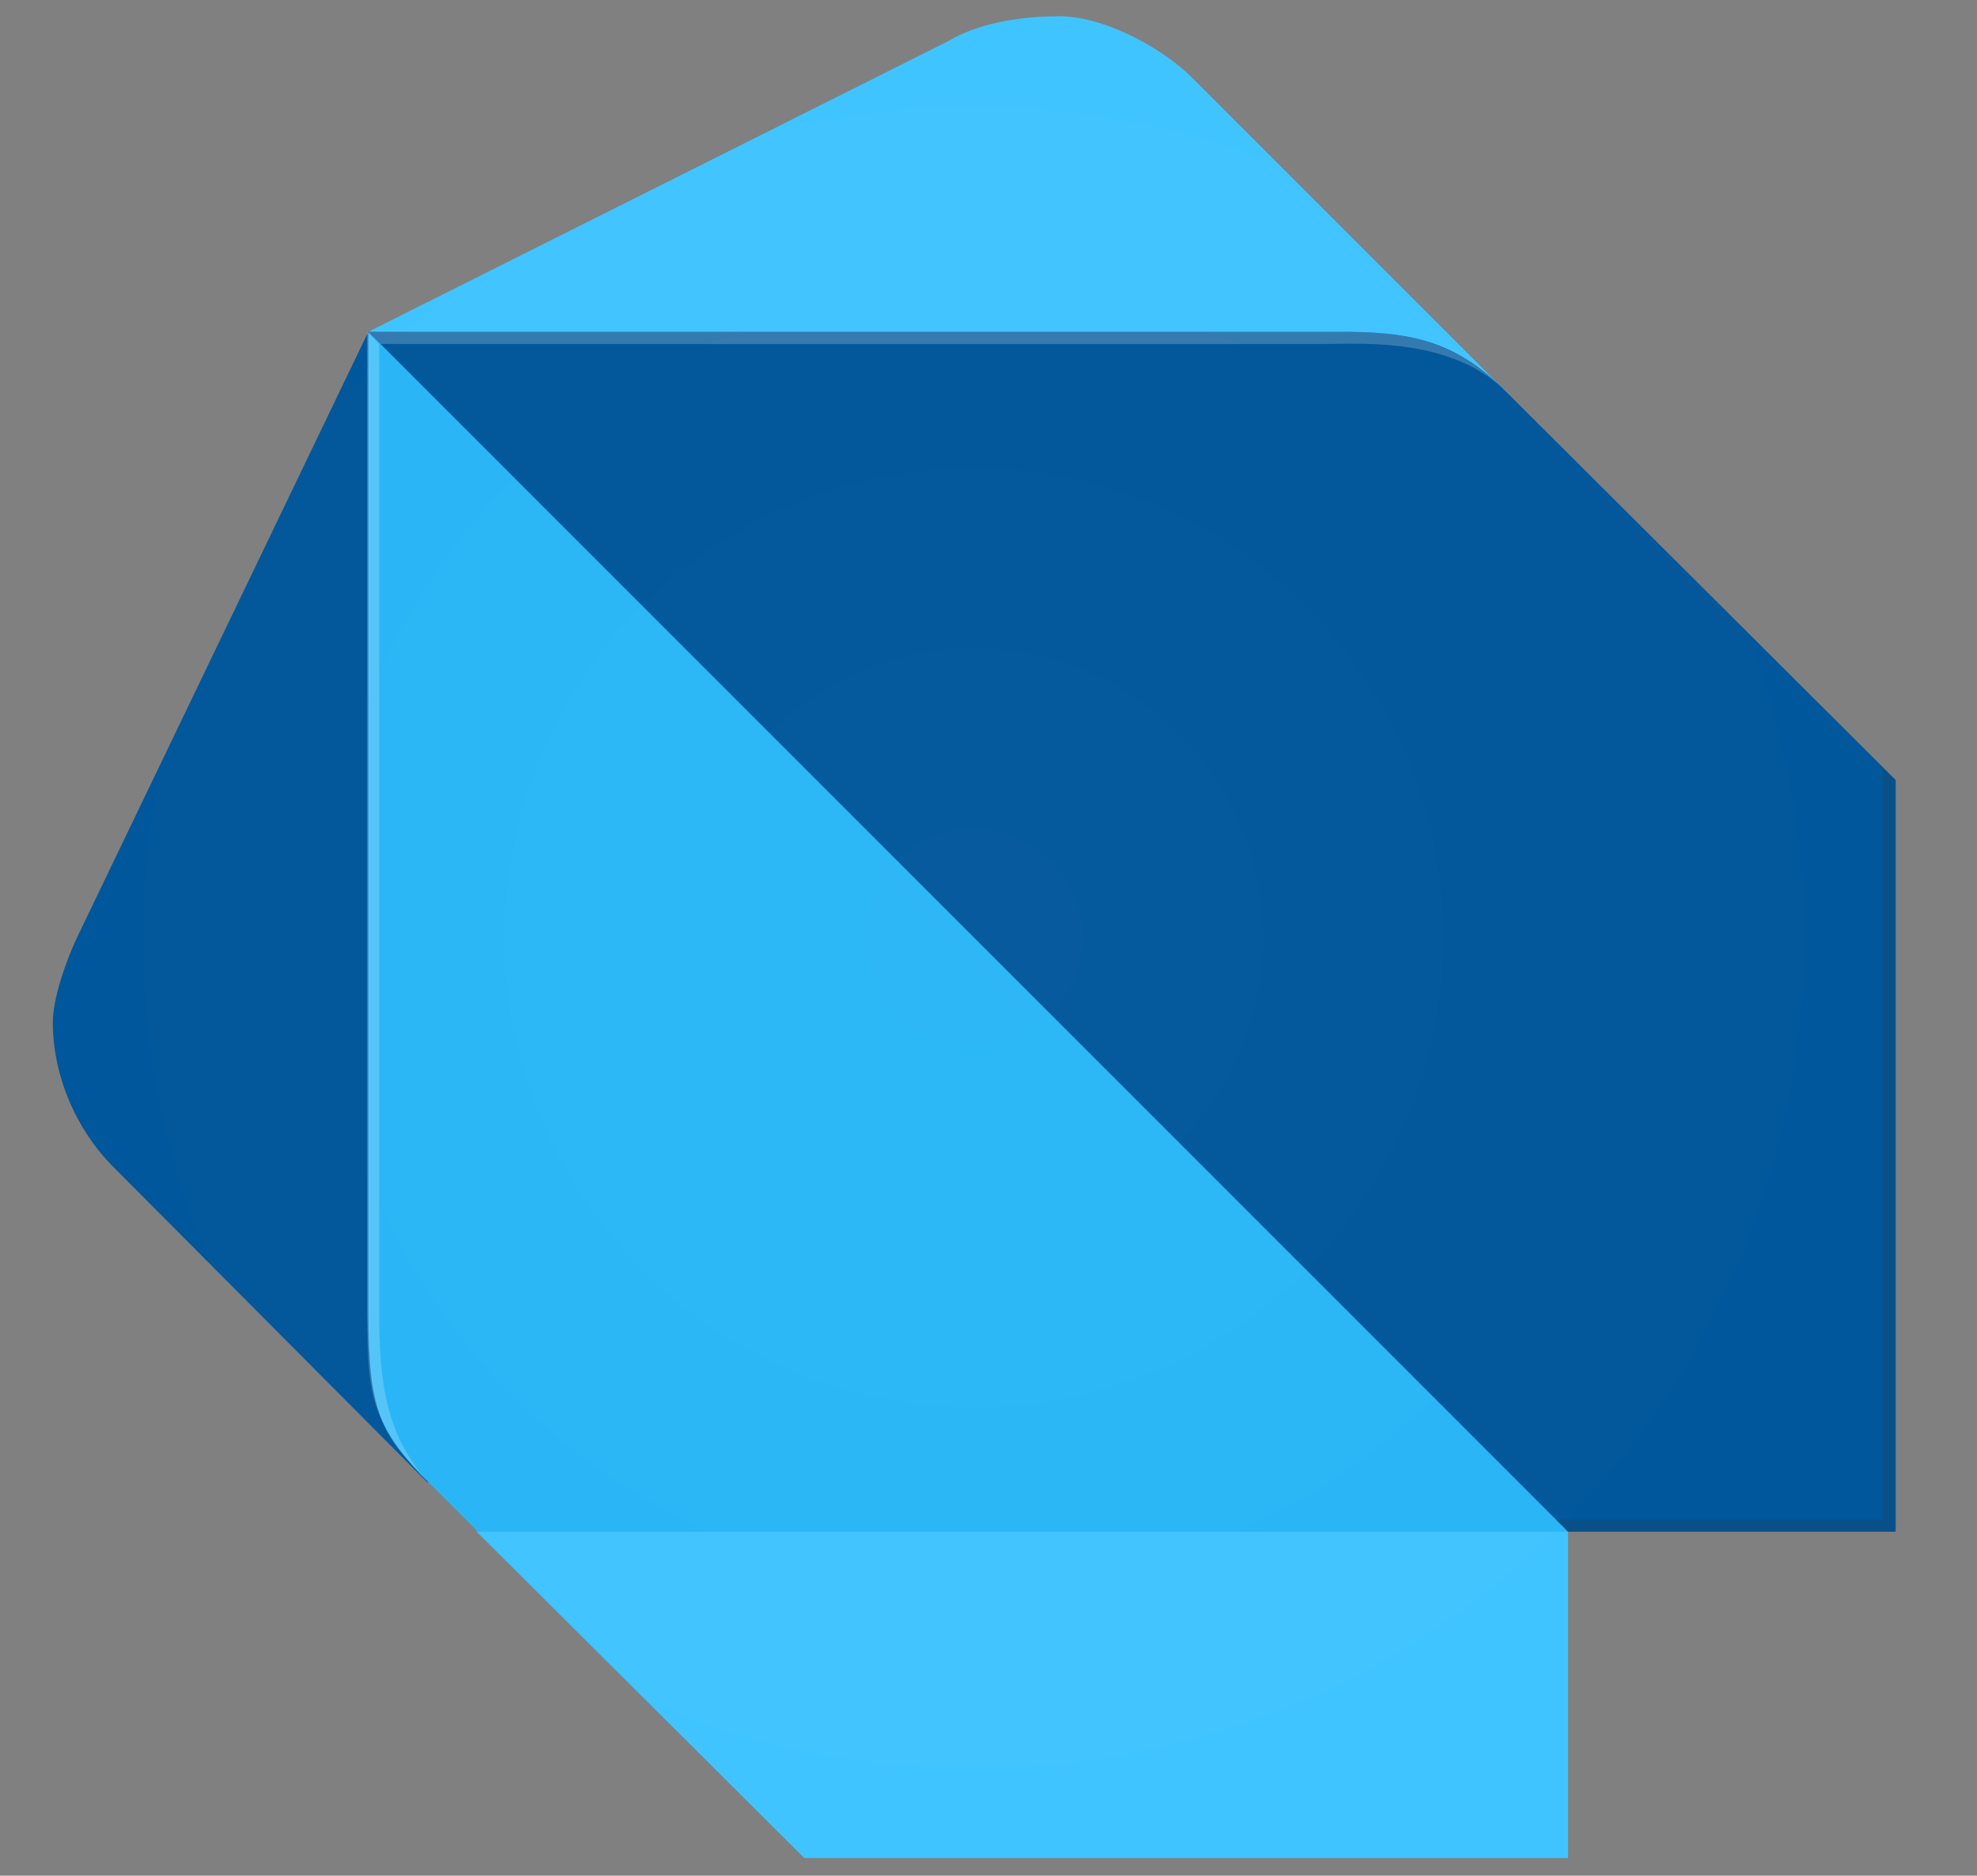 <?xml version="1.0" encoding="utf-8"?>
<!-- Generator: Adobe Illustrator 27.5.0, SVG Export Plug-In . SVG Version: 6.00 Build 0)  -->
<svg version="1.1" id="Layer_1" xmlns="http://www.w3.org/2000/svg" xmlns:xlink="http://www.w3.org/1999/xlink" x="0px" y="0px"
	 viewBox="0 0 146 138.5" style="enable-background:new 0 0 146 138.5;" xml:space="preserve">
<rect x="0" y="0" width="146" height="138.5" fill="#808080" stroke="none"/>
<style type="text/css">
	.st0{fill:#01579B;}
	.st1{fill:#40C4FF;}
	.st2{fill:#29B6F6;}
	.st3{opacity:0.2;fill:#FFFFFF;enable-background:new    ;}
	.st4{opacity:0.2;fill:#263238;enable-background:new    ;}
	.st5{opacity:0.2;fill:url(#SVGID_1_);enable-background:new    ;}
</style>
<g>
	<g>
		<path class="st0" d="M31.6,109.5L8.4,86.2c-2.8-2.8-4.5-6.8-4.5-10.7c0-1.8,1-4.6,1.8-6.3l21.5-44.7L31.6,109.5z"/>
		<path class="st1" d="M111.3,29L88,5.7c-2-2-6.3-4.5-9.8-4.5c-3.1,0-6.1,0.6-8.1,1.8L27.2,24.5L111.3,29z"/>
		<polygon class="st1" points="59.4,137.2 115.8,137.2 115.8,113.1 73.7,99.7 35.2,113.1 		"/>
		<path class="st2" d="M27.2,97c0,7.2,0.9,8.9,4.5,12.5l3.6,3.6h80.5L76.4,68.3L27.2,24.5V97z"/>
		<path class="st0" d="M98.8,24.5H27.2l88.6,88.6h24.2V57.6L111.3,29C107.3,24.9,103.7,24.5,98.8,24.5z"/>
		<path class="st3" d="M32.5,110.4c-3.6-3.6-4.5-7.1-4.5-13.4V25.4l-0.9-0.9V97C27.2,103.3,27.2,105,32.5,110.4l2.7,2.7l0,0
			L32.5,110.4z"/>
		<polygon class="st4" points="139,56.7 139,112.2 114.9,112.2 115.8,113.1 139.9,113.1 139.9,57.6 		"/>
		<path class="st3" d="M111.3,29c-4.4-4.4-8.1-4.5-13.4-4.5H27.2l0.9,0.9h69.8C100.6,25.4,107.3,24.9,111.3,29L111.3,29z"/>
		
			<radialGradient id="SVGID_1_" cx="71.915" cy="961.781" r="68" gradientTransform="matrix(1 0 0 1 0 -892.556)" gradientUnits="userSpaceOnUse">
			<stop  offset="0" style="stop-color:#FFFFFF;stop-opacity:0.1"/>
			<stop  offset="1" style="stop-color:#FFFFFF;stop-opacity:0"/>
		</radialGradient>
		<path class="st5" d="M139,56.7L111.3,29L88,5.7c-2-2-6.3-4.5-9.8-4.5c-3.1,0-6.1,0.6-8.1,1.8L27.2,24.5L5.7,69.2
			c-0.8,1.6-1.8,4.5-1.8,6.3c0,3.9,1.7,7.9,4.5,10.7l21.4,21.3c0.5,0.6,1.1,1.3,1.8,2l0.9,0.9l2.7,2.7l23.3,23.3l0.9,0.9h55.5h0.9
			v-24.2h24.2V113V57.6L139,56.7z"/>
	</g>
</g>
</svg>
